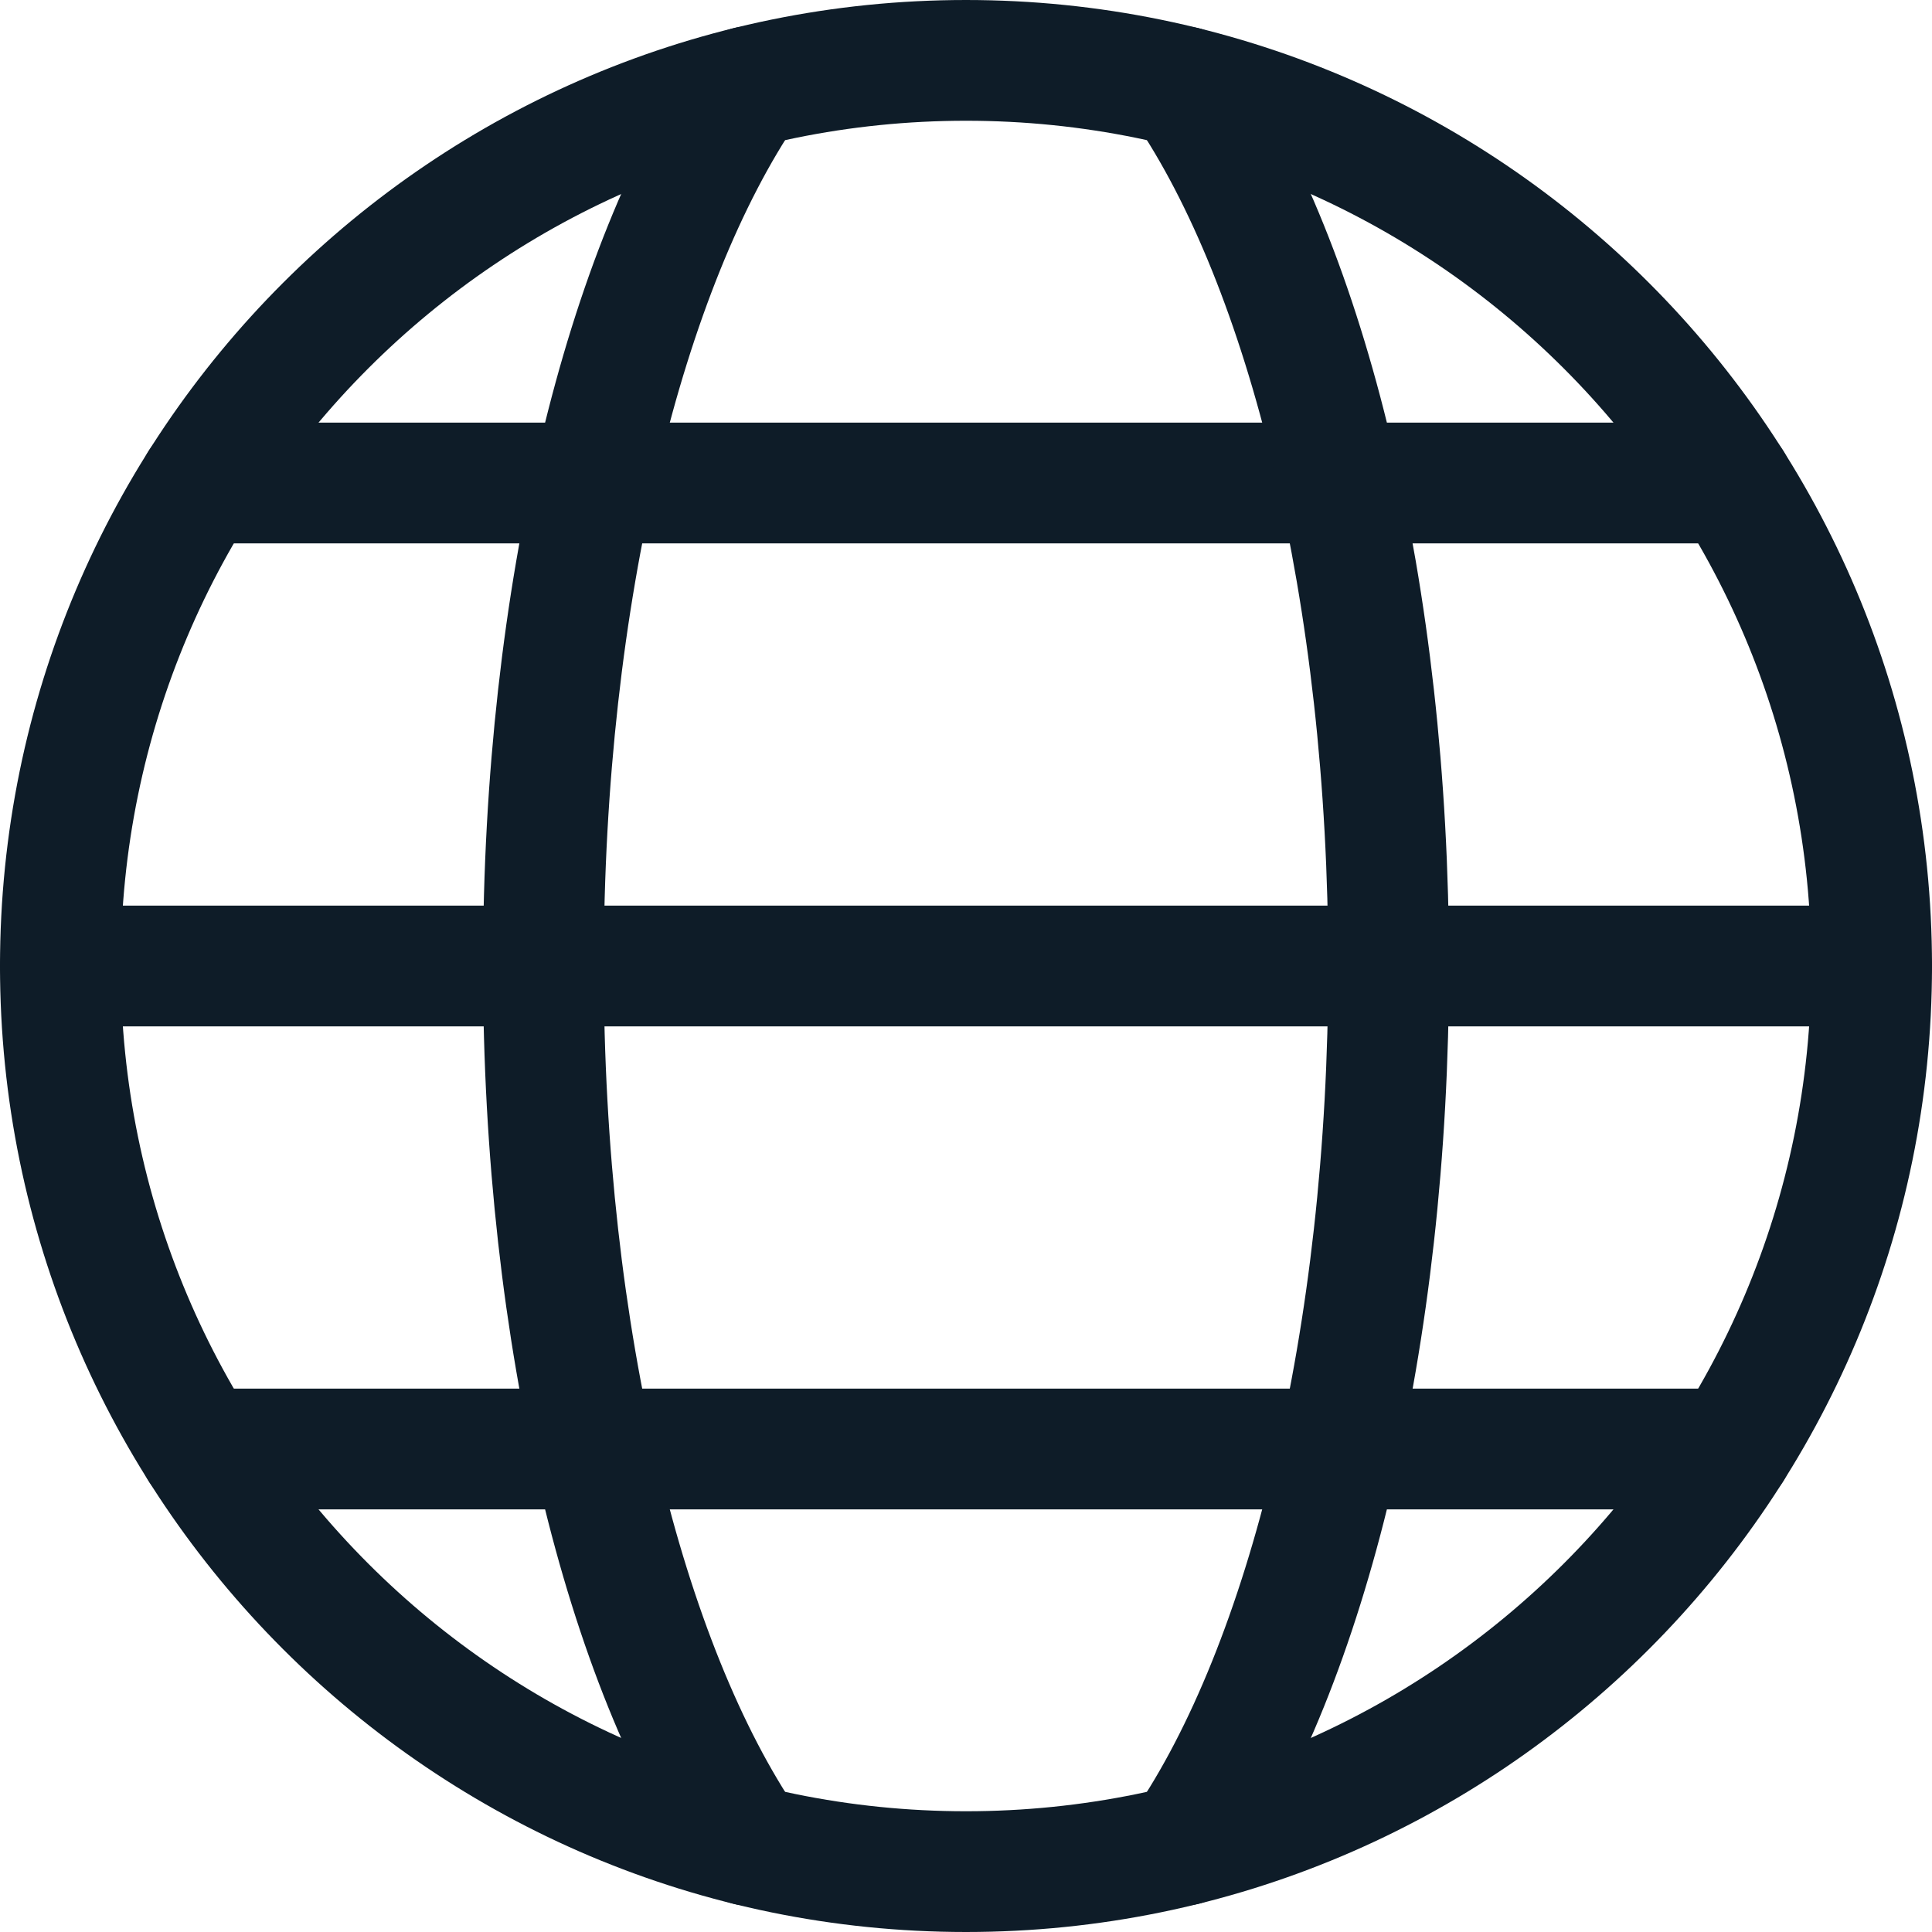 <svg width="24" height="24" viewBox="0 0 24 24" fill="none" xmlns="http://www.w3.org/2000/svg">
<path fill-rule="evenodd" clip-rule="evenodd" d="M12 23.25C18.213 23.25 23.25 18.213 23.25 12C23.25 5.787 18.213 0.75 12 0.75C5.787 0.75 0.75 5.787 0.75 12C0.75 18.213 5.787 23.25 12 23.25Z" stroke="#0E1C28" stroke-width="1.5" stroke-linecap="round" stroke-linejoin="round"/>
<path d="M9.289 22.921C7.767 20.689 6.75 16.633 6.75 12C6.75 7.367 7.767 3.311 9.289 1.079" stroke="#0E1C28" stroke-width="1.5" stroke-linecap="round" stroke-linejoin="round"/>
<path d="M0.75 12H23.25" stroke="#0E1C28" stroke-width="1.5" stroke-linecap="round" stroke-linejoin="round"/>
<path d="M2.482 18H21.518" stroke="#0E1C28" stroke-width="1.5" stroke-linecap="round" stroke-linejoin="round"/>
<path d="M2.482 6H21.518" stroke="#0E1C28" stroke-width="1.5" stroke-linecap="round" stroke-linejoin="round"/>
<path d="M14.711 1.079C16.233 3.311 17.25 7.367 17.25 12C17.25 16.633 16.233 20.689 14.711 22.921" stroke="#0E1C28" stroke-width="1.5" stroke-linecap="round" stroke-linejoin="round"/>
</svg>
